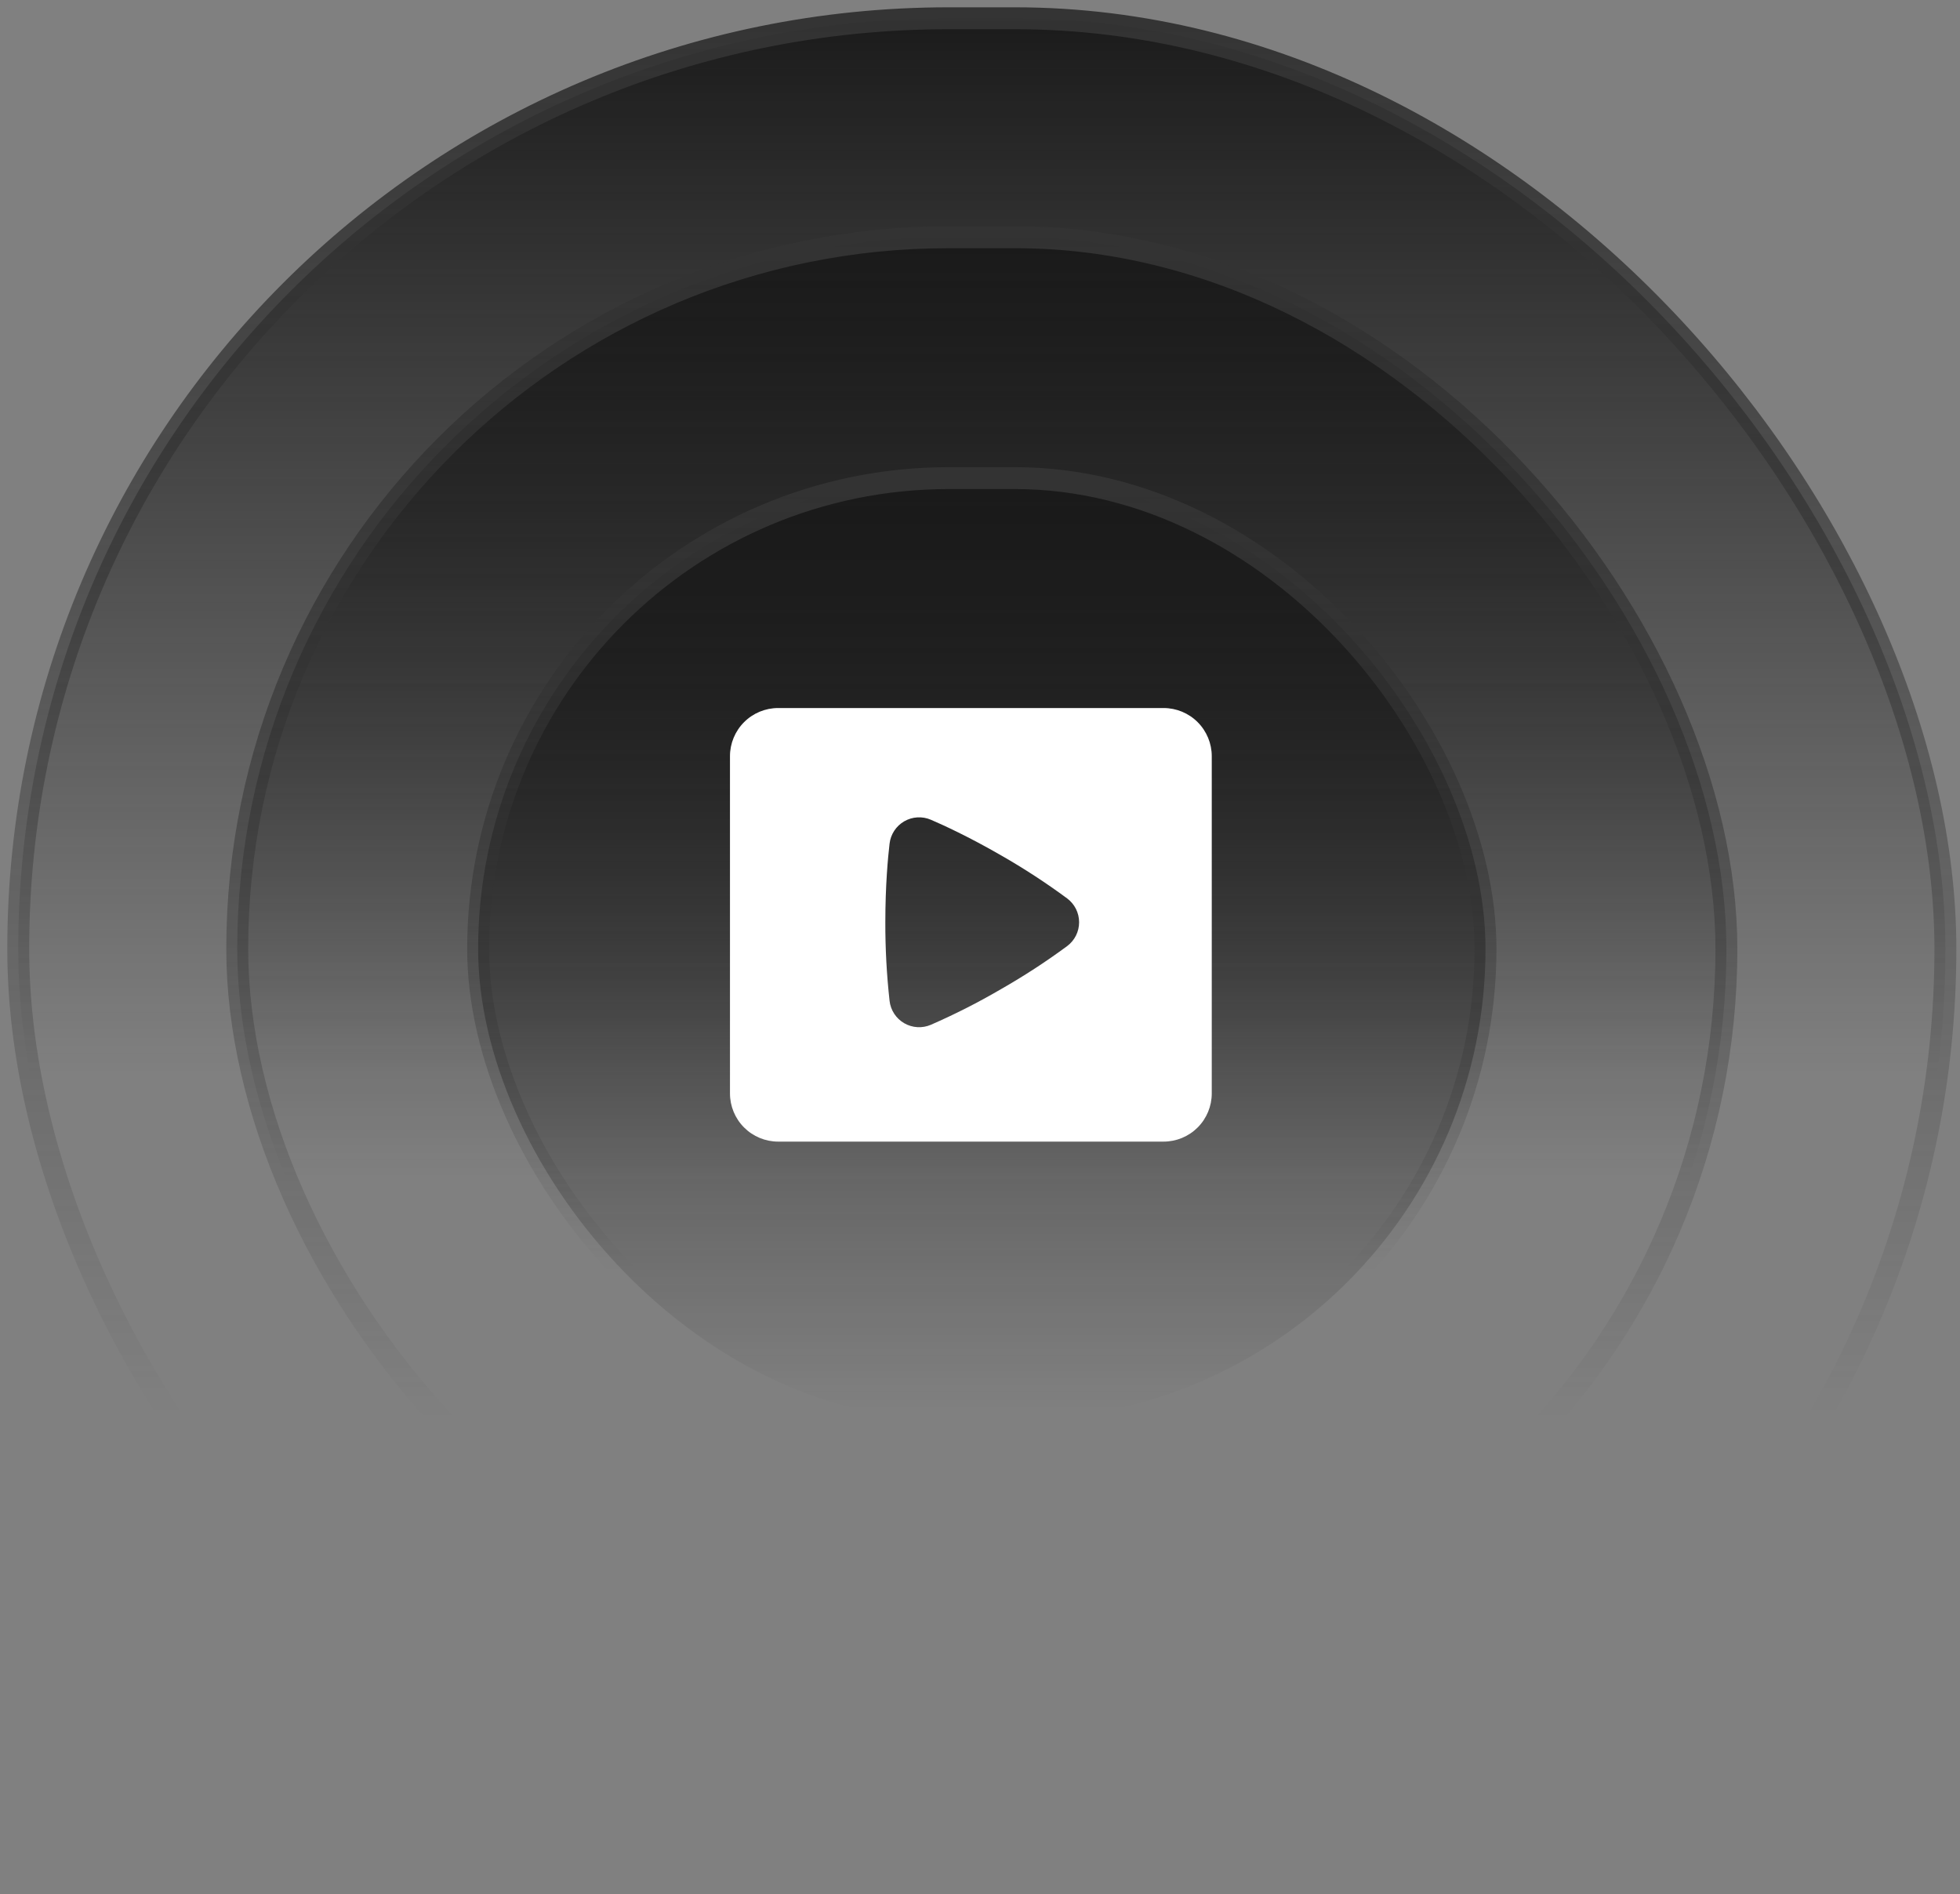 <svg width="179" height="173" viewBox="0 0 179 173" fill="none" xmlns="http://www.w3.org/2000/svg">
<rect x="0" y="0" width="179" height="173" fill="#808080" stroke="none"/>
<rect x="1.666" y="1.667" width="176" height="170" rx="85" fill="url(#paint0_linear_8_507)"/>
<rect x="1.666" y="1.667" width="176" height="170" rx="85" stroke="url(#paint1_linear_8_507)" stroke-width="2"/>
<rect x="21.666" y="21.667" width="136" height="130" rx="65" fill="url(#paint2_linear_8_507)"/>
<rect x="21.666" y="21.667" width="136" height="130" rx="65" stroke="url(#paint3_linear_8_507)" stroke-width="2"/>
<rect x="43.666" y="43.667" width="92" height="86" rx="43" fill="url(#paint4_linear_8_507)"/>
<rect x="43.666" y="43.667" width="92" height="86" rx="43" stroke="url(#paint5_linear_8_507)" stroke-width="2"/>
<g clip-path="url(#clip0_8_507)">
<path fill-rule="evenodd" clip-rule="evenodd" d="M71.066 64.667C69.899 64.667 68.78 65.13 67.955 65.956C67.13 66.781 66.666 67.9 66.666 69.067V99.867C66.666 101.034 67.13 102.153 67.955 102.978C68.78 103.803 69.899 104.267 71.066 104.267H106.266C107.433 104.267 108.552 103.803 109.377 102.978C110.202 102.153 110.666 101.034 110.666 99.867V69.067C110.666 67.9 110.202 66.781 109.377 65.956C108.552 65.13 107.433 64.667 106.266 64.667H71.066ZM81.241 77.053C81.29 76.632 81.436 76.229 81.669 75.875C81.901 75.521 82.213 75.226 82.579 75.014C82.946 74.802 83.357 74.679 83.78 74.654C84.202 74.629 84.625 74.703 85.014 74.87C86.123 75.346 88.464 76.415 91.429 78.126C93.513 79.317 95.526 80.629 97.457 82.055C97.797 82.308 98.073 82.637 98.263 83.015C98.452 83.393 98.551 83.81 98.551 84.234C98.551 84.657 98.452 85.074 98.263 85.452C98.073 85.83 97.797 86.159 97.457 86.412C95.526 87.836 93.513 89.147 91.429 90.336C89.356 91.547 87.214 92.636 85.014 93.597C84.625 93.765 84.202 93.839 83.779 93.814C83.357 93.79 82.945 93.666 82.579 93.454C82.212 93.242 81.9 92.947 81.668 92.593C81.436 92.239 81.289 91.835 81.241 91.414C80.977 89.03 80.848 86.632 80.854 84.234C80.854 80.821 81.1 78.252 81.241 77.053Z" fill="white"/>
</g>
<defs>
<linearGradient id="paint0_linear_8_507" x1="89.666" y1="0.667" x2="89.666" y2="172.667" gradientUnits="userSpaceOnUse">
<stop stop-color="#1A1A1A"/>
<stop offset="0.566" stop-color="#1A1A1A" stop-opacity="0"/>
</linearGradient>
<linearGradient id="paint1_linear_8_507" x1="89.666" y1="0.667" x2="89.666" y2="172.667" gradientUnits="userSpaceOnUse">
<stop stop-color="#333333"/>
<stop offset="0.746" stop-color="#333333" stop-opacity="0"/>
</linearGradient>
<linearGradient id="paint2_linear_8_507" x1="89.666" y1="20.667" x2="89.666" y2="152.667" gradientUnits="userSpaceOnUse">
<stop stop-color="#1A1A1A"/>
<stop offset="0.658" stop-color="#1A1A1A" stop-opacity="0"/>
</linearGradient>
<linearGradient id="paint3_linear_8_507" x1="89.666" y1="20.667" x2="89.666" y2="152.667" gradientUnits="userSpaceOnUse">
<stop stop-color="#333333"/>
<stop offset="0.824" stop-color="#333333" stop-opacity="0"/>
</linearGradient>
<linearGradient id="paint4_linear_8_507" x1="89.666" y1="44.667" x2="89.666" y2="128.667" gradientUnits="userSpaceOnUse">
<stop stop-color="#1A1A1A"/>
<stop offset="1" stop-color="#1A1A1A" stop-opacity="0"/>
</linearGradient>
<linearGradient id="paint5_linear_8_507" x1="89.666" y1="44.667" x2="89.666" y2="128.667" gradientUnits="userSpaceOnUse">
<stop stop-color="#333333"/>
<stop offset="0.85" stop-color="#333333" stop-opacity="0"/>
</linearGradient>
<clipPath id="clip0_8_507">
<rect width="50" height="44" fill="white" transform="translate(64.666 64.667)"/>
</clipPath>
</defs>
</svg>
